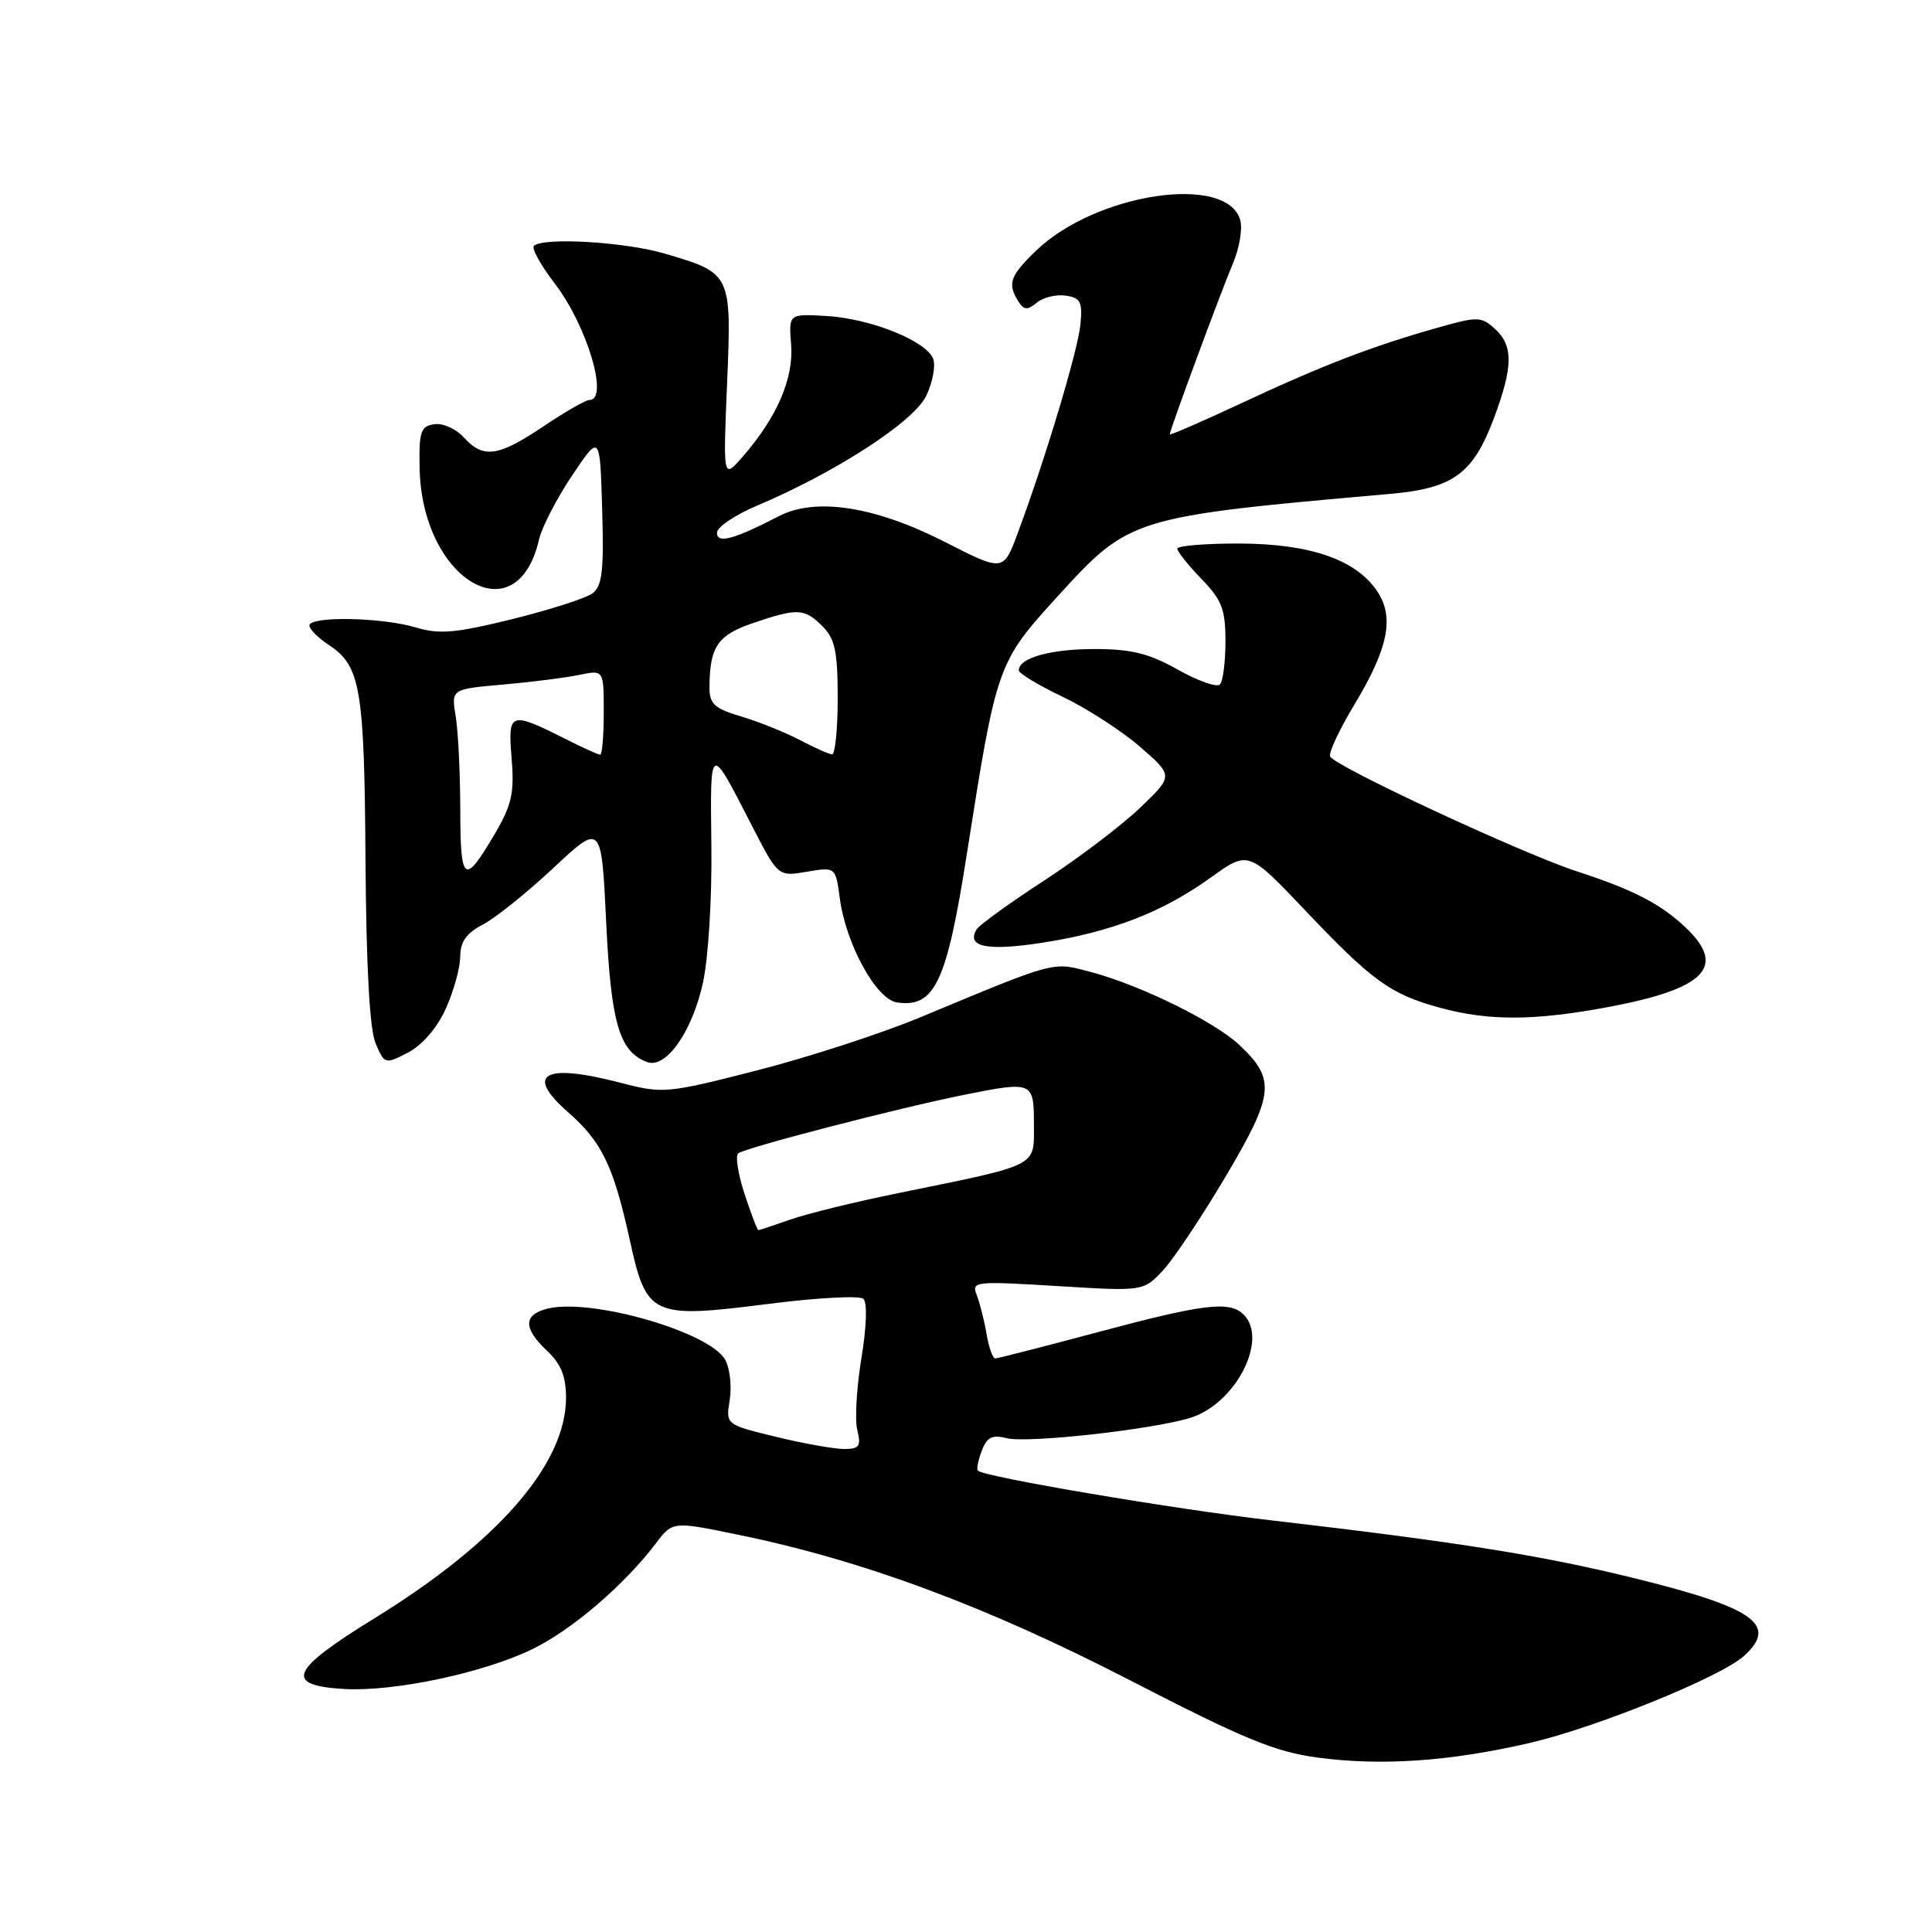 <?xml version="1.0" encoding="UTF-8" standalone="no"?>
<!DOCTYPE svg PUBLIC "-//W3C//DTD SVG 1.1//EN" "http://www.w3.org/Graphics/SVG/1.1/DTD/svg11.dtd" >
<svg xmlns="http://www.w3.org/2000/svg" xmlns:xlink="http://www.w3.org/1999/xlink" version="1.1" viewBox="0 0 256 256">
 <g >
 <path fill="currentColor"
d=" M 202.62 230.97 C 211.40 228.95 228.00 222.22 231.09 219.42 C 235.66 215.28 232.47 213.03 216.44 209.09 C 204.20 206.08 193.05 204.31 168.50 201.46 C 155.48 199.95 130.31 195.69 129.56 194.86 C 129.38 194.66 129.62 193.48 130.09 192.23 C 130.77 190.42 131.47 190.08 133.42 190.57 C 136.18 191.26 152.76 189.42 157.76 187.86 C 163.71 186.00 168.10 177.50 164.80 174.20 C 162.94 172.34 159.54 172.75 145.50 176.51 C 138.35 178.42 132.22 179.99 131.88 180.00 C 131.54 180.00 131.02 178.54 130.72 176.75 C 130.42 174.96 129.83 172.65 129.42 171.60 C 128.70 169.79 129.14 169.74 140.09 170.41 C 151.52 171.11 151.52 171.11 154.12 168.31 C 155.56 166.76 159.31 161.12 162.48 155.77 C 168.85 144.98 169.05 143.01 164.24 138.48 C 160.93 135.37 151.22 130.59 144.67 128.83 C 139.37 127.42 140.24 127.19 121.96 134.79 C 116.72 136.97 106.93 140.15 100.21 141.86 C 88.36 144.89 87.84 144.93 82.29 143.49 C 72.06 140.82 69.45 142.28 75.28 147.38 C 79.75 151.29 81.29 154.49 83.45 164.31 C 85.68 174.46 86.32 174.75 102.00 172.75 C 108.33 171.95 113.91 171.65 114.40 172.10 C 114.94 172.58 114.83 175.78 114.14 179.98 C 113.50 183.87 113.25 188.16 113.60 189.52 C 114.12 191.63 113.87 192.00 111.86 192.00 C 110.56 192.00 106.50 191.28 102.83 190.39 C 96.16 188.77 96.16 188.77 96.69 185.52 C 96.98 183.74 96.72 181.35 96.11 180.21 C 94.13 176.51 78.32 171.95 72.51 173.41 C 69.33 174.21 69.32 176.01 72.50 179.00 C 74.33 180.72 75.00 182.38 75.00 185.21 C 75.00 193.98 66.00 204.34 49.59 214.45 C 38.42 221.32 37.57 223.33 45.60 223.80 C 52.24 224.18 64.12 221.66 70.60 218.49 C 75.79 215.96 82.73 210.01 86.88 204.54 C 89.12 201.57 89.12 201.57 97.81 203.36 C 114.34 206.75 130.67 212.82 149.68 222.62 C 164.92 230.48 168.96 232.14 174.68 232.90 C 183.12 234.01 192.04 233.40 202.62 230.97 Z  M 59.06 133.68 C 60.10 131.38 60.97 128.27 60.98 126.78 C 60.99 124.78 61.79 123.64 63.98 122.51 C 65.62 121.66 69.82 118.29 73.33 115.01 C 79.69 109.06 79.69 109.06 80.32 122.16 C 80.96 135.56 82.05 139.32 85.72 140.72 C 88.21 141.68 91.68 136.79 93.13 130.29 C 93.86 127.00 94.35 119.11 94.26 112.03 C 94.10 98.39 94.00 98.44 99.59 109.33 C 103.10 116.16 103.10 116.16 106.91 115.51 C 110.72 114.87 110.72 114.87 111.28 119.04 C 112.09 125.12 116.11 132.43 118.86 132.83 C 123.85 133.55 125.44 130.19 128.09 113.30 C 132.07 87.98 132.12 87.82 140.25 78.90 C 149.68 68.57 150.02 68.46 184.21 65.44 C 192.55 64.71 195.19 62.78 197.94 55.44 C 200.51 48.58 200.54 45.80 198.07 43.56 C 196.25 41.92 195.80 41.91 190.32 43.47 C 181.68 45.93 175.22 48.41 164.57 53.39 C 159.31 55.85 155.00 57.72 155.00 57.55 C 155.00 56.99 161.80 38.60 163.37 34.91 C 164.21 32.93 164.65 30.37 164.35 29.22 C 162.71 22.96 145.19 25.56 137.25 33.25 C 133.82 36.56 133.46 37.60 134.94 39.94 C 135.68 41.10 136.13 41.13 137.37 40.11 C 138.21 39.41 139.93 38.99 141.19 39.17 C 143.18 39.45 143.45 39.99 143.16 43.00 C 142.82 46.47 138.52 60.79 134.86 70.63 C 132.95 75.76 132.95 75.76 125.22 71.82 C 115.92 67.08 108.09 65.87 103.19 68.40 C 97.25 71.48 95.00 72.08 95.00 70.60 C 95.00 69.85 97.36 68.25 100.25 67.03 C 110.75 62.59 121.09 55.88 122.73 52.45 C 123.58 50.65 124.00 48.44 123.65 47.54 C 122.75 45.18 115.33 42.20 109.50 41.87 C 104.50 41.58 104.50 41.58 104.83 45.68 C 105.18 50.15 102.95 55.30 98.42 60.50 C 95.81 63.50 95.81 63.50 96.34 50.85 C 96.95 36.23 96.94 36.21 88.07 33.60 C 82.77 32.04 71.92 31.41 70.74 32.59 C 70.42 32.92 71.67 35.18 73.54 37.61 C 77.82 43.23 80.72 53.00 78.10 53.00 C 77.61 53.00 74.86 54.58 72.00 56.50 C 66.01 60.53 64.04 60.80 61.46 57.96 C 60.44 56.83 58.69 56.04 57.56 56.21 C 55.75 56.46 55.51 57.17 55.60 62.00 C 55.87 76.78 68.46 84.34 71.42 71.50 C 71.80 69.85 73.78 66.03 75.81 63.00 C 79.50 57.50 79.50 57.50 79.79 67.48 C 80.03 75.70 79.80 77.68 78.48 78.64 C 77.60 79.28 72.82 80.81 67.86 82.04 C 60.31 83.90 58.21 84.08 55.05 83.13 C 50.57 81.79 41.00 81.62 41.00 82.88 C 41.00 83.37 42.15 84.52 43.54 85.44 C 47.78 88.21 48.28 91.14 48.43 114.00 C 48.53 128.19 48.98 136.45 49.78 138.28 C 50.96 141.03 51.02 141.04 54.07 139.47 C 55.94 138.49 57.90 136.23 59.06 133.68 Z  M 213.14 133.43 C 226.07 131.00 228.87 128.06 223.25 122.80 C 219.96 119.73 216.38 117.88 209.00 115.48 C 201.61 113.07 176.65 101.44 176.24 100.22 C 176.06 99.68 177.51 96.60 179.46 93.37 C 183.94 85.94 184.78 81.84 182.53 78.41 C 179.76 74.18 173.65 72.05 164.25 72.02 C 159.71 72.01 156.00 72.32 156.00 72.70 C 156.00 73.09 157.44 74.89 159.19 76.70 C 161.91 79.51 162.38 80.73 162.38 84.97 C 162.38 87.71 162.05 90.29 161.64 90.70 C 161.23 91.11 158.71 90.22 156.05 88.72 C 152.23 86.58 149.90 86.00 145.04 86.00 C 139.18 86.00 135.00 87.18 135.00 88.82 C 135.00 89.23 137.60 90.80 140.77 92.31 C 143.94 93.82 148.56 96.79 151.02 98.92 C 155.50 102.80 155.50 102.80 151.04 107.06 C 148.59 109.40 142.87 113.74 138.32 116.70 C 133.78 119.66 129.78 122.55 129.42 123.13 C 127.97 125.47 130.79 126.05 138.08 124.92 C 147.29 123.49 154.02 120.89 160.45 116.27 C 165.42 112.70 165.42 112.70 173.00 120.69 C 181.82 129.98 184.22 131.72 190.72 133.51 C 197.26 135.30 203.27 135.28 213.14 133.43 Z  M 98.67 158.25 C 97.81 155.64 97.42 153.20 97.80 152.84 C 98.55 152.13 119.02 146.82 127.80 145.06 C 136.85 143.25 137.00 143.31 137.00 148.96 C 137.00 154.69 137.88 154.24 119.00 158.10 C 113.32 159.25 106.90 160.83 104.72 161.60 C 102.53 162.37 100.63 163.00 100.49 163.00 C 100.35 163.00 99.53 160.86 98.67 158.25 Z  M 60.99 107.31 C 60.98 102.46 60.71 96.88 60.38 94.90 C 59.79 91.31 59.79 91.31 66.64 90.71 C 70.41 90.38 74.96 89.80 76.75 89.43 C 80.00 88.75 80.00 88.75 80.00 94.38 C 80.00 97.47 79.79 100.00 79.53 100.00 C 79.27 100.00 77.36 99.14 75.28 98.09 C 67.54 94.19 67.28 94.27 67.79 100.44 C 68.17 105.04 67.82 106.63 65.61 110.41 C 61.52 117.39 61.00 117.04 60.99 107.31 Z  M 106.00 98.07 C 104.08 97.05 100.59 95.65 98.25 94.95 C 94.66 93.88 94.00 93.28 94.01 91.09 C 94.04 85.69 95.07 84.16 99.78 82.56 C 105.68 80.55 106.59 80.59 109.00 83.00 C 110.64 84.64 111.00 86.33 111.00 92.50 C 111.00 96.62 110.66 99.98 110.25 99.96 C 109.84 99.93 107.92 99.08 106.00 98.07 Z "/>
</g>
</svg>